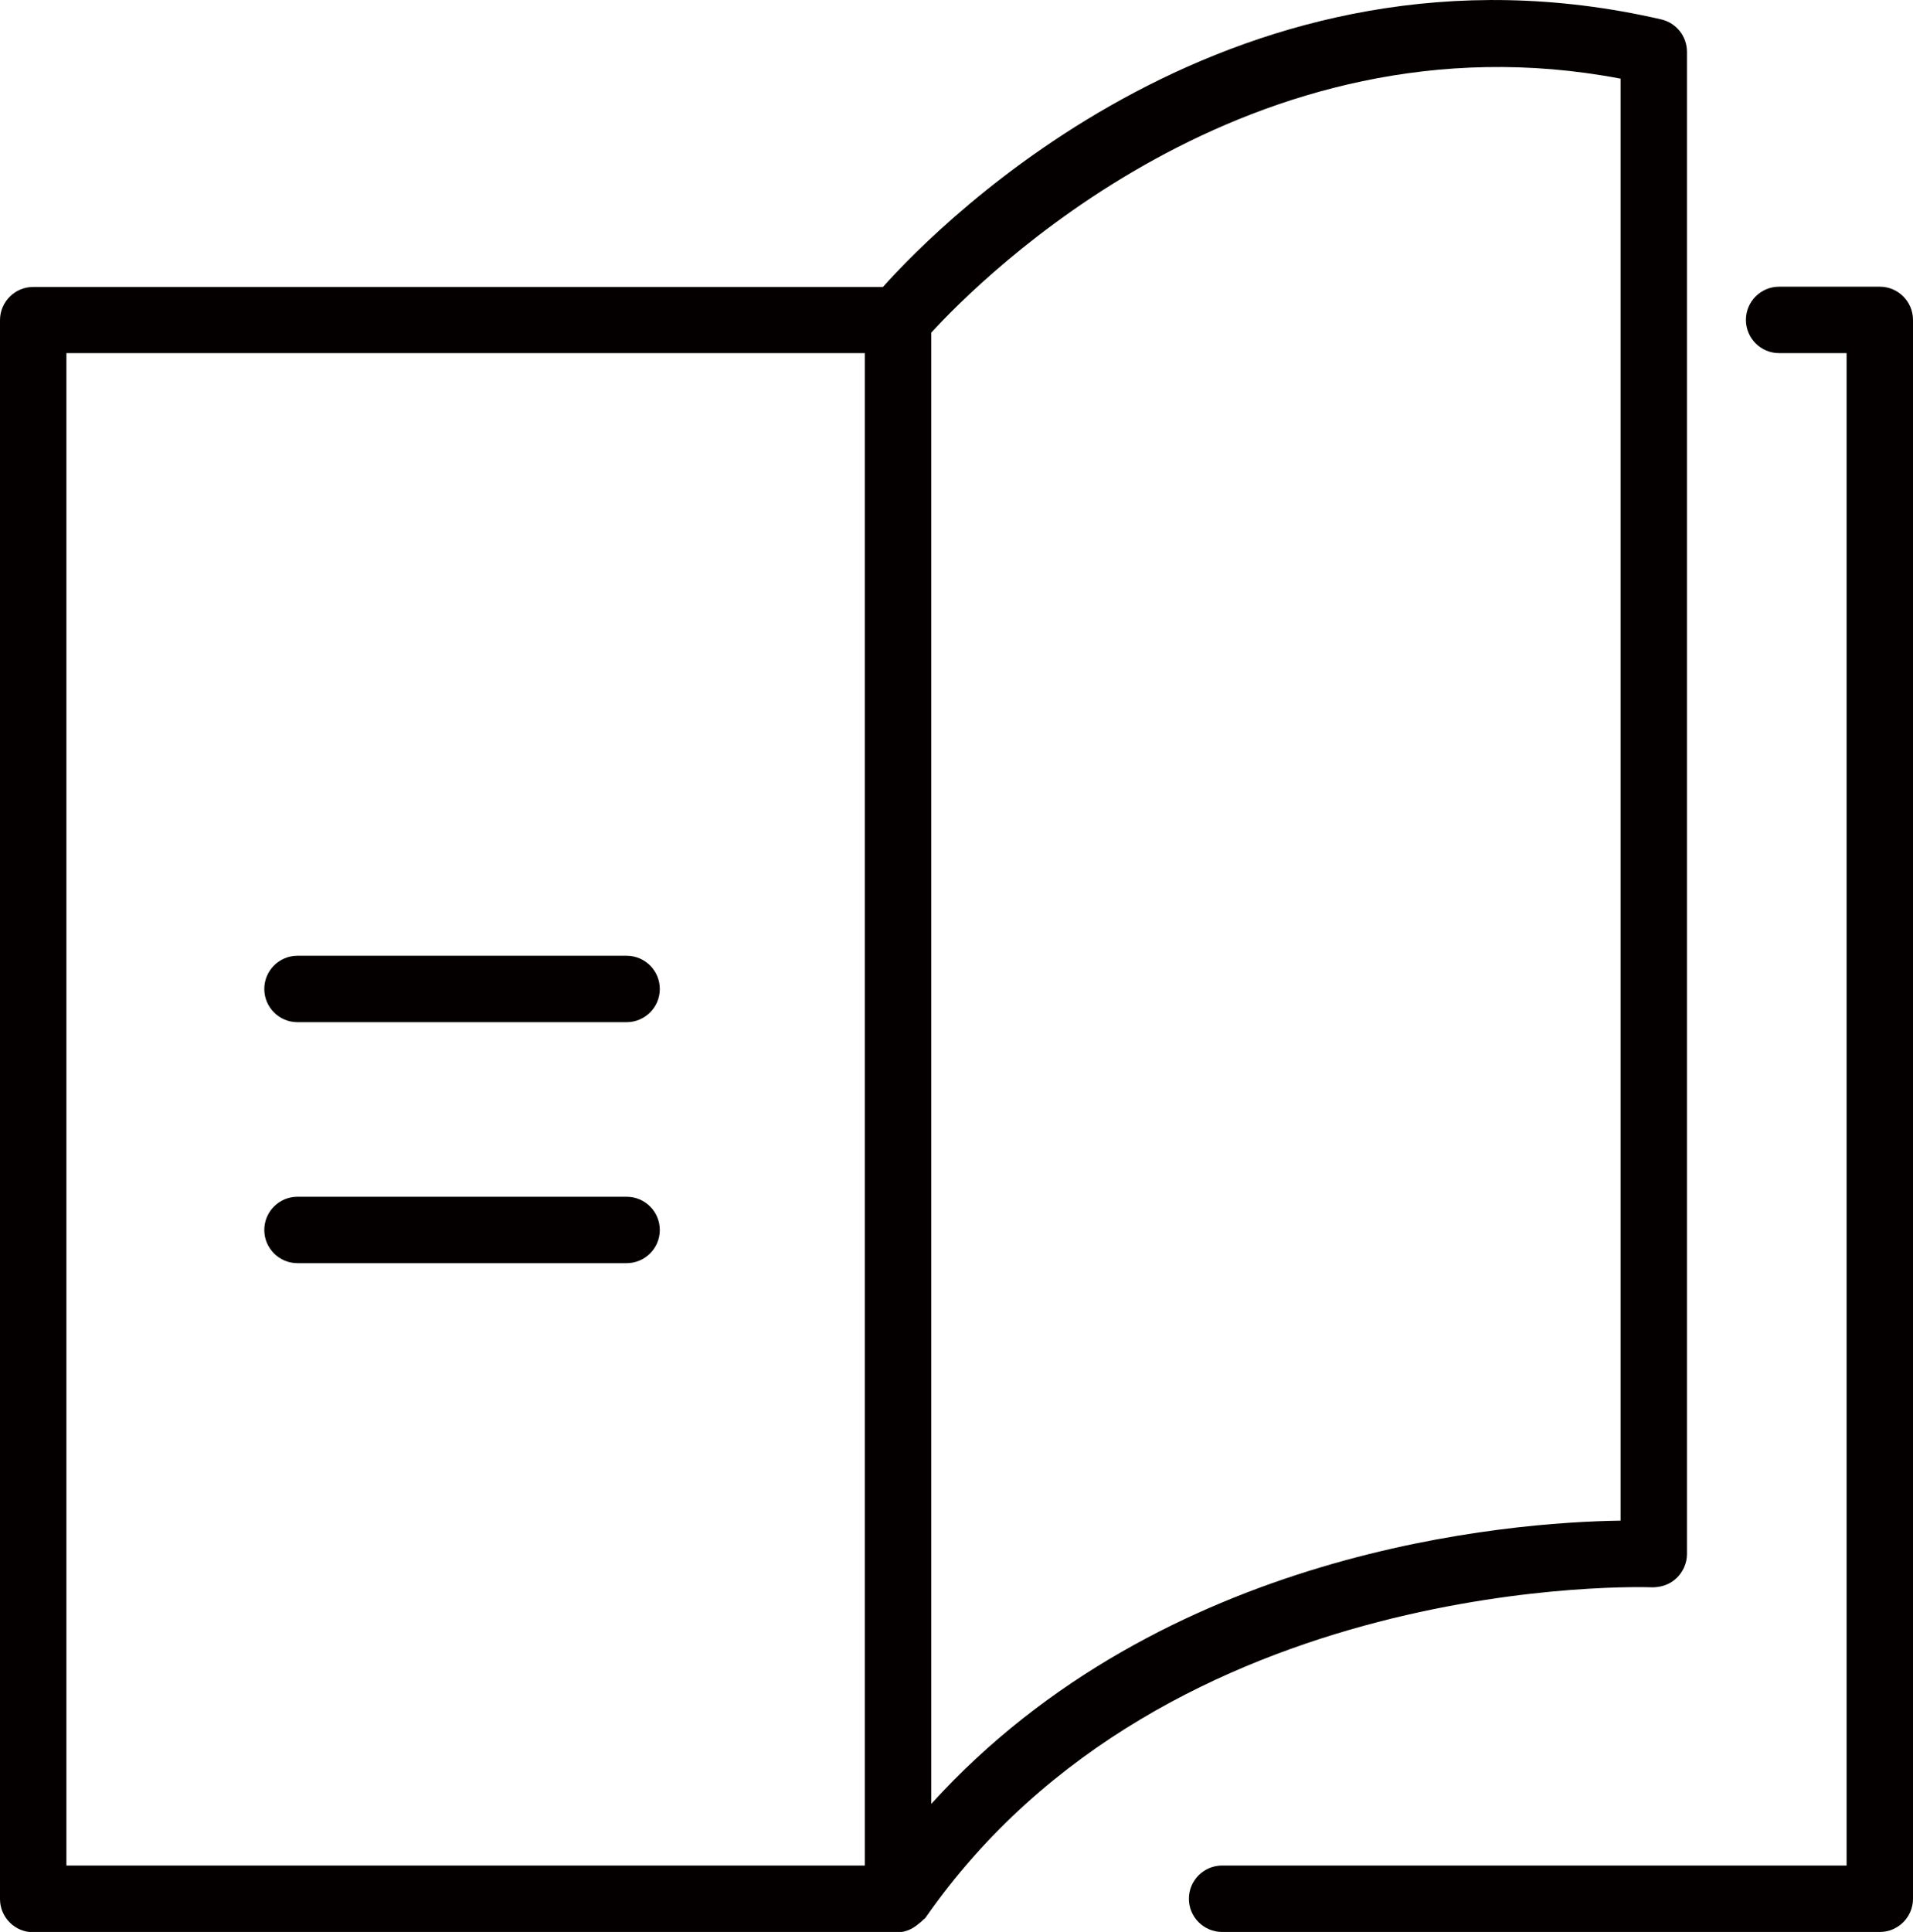<?xml version="1.0" encoding="UTF-8"?>
<svg xmlns="http://www.w3.org/2000/svg" version="1.1" viewBox="0 0 720.2 727.1">
  <defs>
    <style>
      .cls-1 {
        fill: #040000;
      }
    </style>
  </defs>
  <!-- Generator: Adobe Illustrator 28.7.1, SVG Export Plug-In . SVG Version: 1.2.0 Build 142)  -->
  <g>
    <g id="Layer_1">
      <g>
        <path class="cls-1" d="M622,597.4c3.5,0,6.7-1.1,9.2-3.5,2.4-2.3,3.9-5.6,3.9-9V19.5c0-5.8-4-10.9-9.7-12.2-159.5-36.8-271.3,76.4-293,100.7H12.5c-6.9,0-12.5,5.6-12.5,12.5v594.2c0,6.9,5.6,12.5,12.5,12.5h325.6c2.9,0,5.6-1.3,7.9-3.3.5-.4.9-.7,1.3-1.1.3-.4.8-.6,1.1-1,91.1-131,272.1-124.5,273.7-124.4ZM25,132.9h300.6v569.2H25V132.9ZM610.1,572.3c-41.8.6-172.4,10.6-259.5,106.6V125.2c18.1-19.8,119.5-122.2,259.5-95.6v542.7Z"/>
        <path class="cls-1" d="M707.7,107.9h-37.9c-6.9,0-12.5,5.6-12.5,12.5s5.6,12.5,12.5,12.5h25.4v569.2h-235.1c-6.9,0-12.5,5.6-12.5,12.5s5.6,12.5,12.5,12.5h247.6c6.9,0,12.5-5.6,12.5-12.5V120.4c0-6.9-5.6-12.5-12.5-12.5Z"/>
        <path class="cls-1" d="M235.9,359.7h-123.9c-6.9,0-12.5,5.6-12.5,12.5s5.6,12.5,12.5,12.5h123.9c6.9,0,12.5-5.6,12.5-12.5,0-6.9-5.6-12.5-12.5-12.5Z"/>
        <path class="cls-1" d="M235.9,450.4h-123.9c-6.9,0-12.5,5.6-12.5,12.5s5.6,12.5,12.5,12.5h123.9c6.9,0,12.5-5.6,12.5-12.5s-5.6-12.5-12.5-12.5Z"/>
      </g>
    </g>
  </g>
</svg>